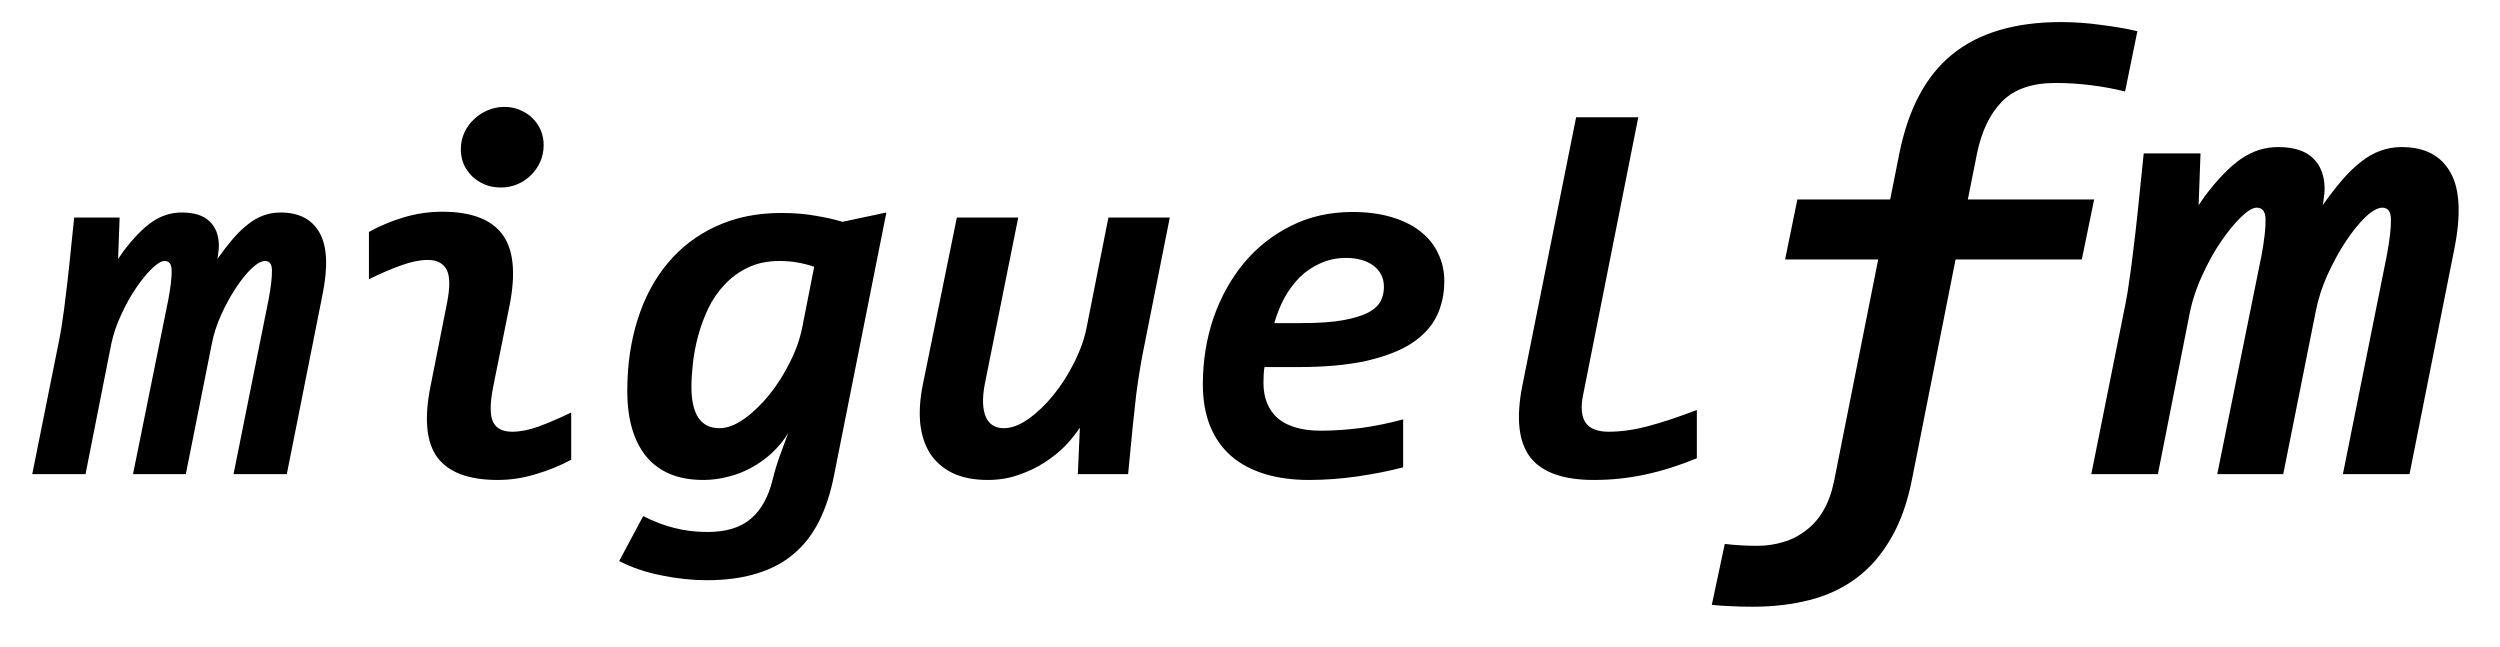<svg width="58" height="15" viewBox="0 0 58 15" fill="none" xmlns="http://www.w3.org/2000/svg">
<path d="M5.418 11L6.232 6.945C6.287 6.648 6.312 6.426 6.309 6.277C6.309 6.129 6.256 6.055 6.15 6.055C6.064 6.055 5.959 6.113 5.834 6.23C5.713 6.348 5.592 6.498 5.471 6.682C5.35 6.865 5.236 7.072 5.131 7.303C5.029 7.529 4.957 7.754 4.914 7.977L4.311 11H3.086L3.906 6.945C3.961 6.648 3.986 6.426 3.982 6.277C3.982 6.129 3.928 6.055 3.818 6.055C3.744 6.055 3.646 6.113 3.525 6.23C3.404 6.348 3.281 6.498 3.156 6.682C3.031 6.865 2.916 7.072 2.811 7.303C2.705 7.529 2.629 7.754 2.582 7.977L1.984 11H0.748L1.387 7.818C1.41 7.697 1.432 7.564 1.451 7.42C1.475 7.275 1.498 7.1 1.521 6.893C1.549 6.682 1.578 6.428 1.609 6.131C1.641 5.834 1.678 5.473 1.721 5.047H2.775L2.74 6.008L2.857 5.838C3.096 5.521 3.32 5.291 3.531 5.146C3.742 5.002 3.971 4.93 4.217 4.93C4.506 4.93 4.721 4.998 4.861 5.135C5.006 5.271 5.078 5.463 5.078 5.709C5.078 5.752 5.074 5.799 5.066 5.85C5.062 5.9 5.055 5.953 5.043 6.008C5.168 5.832 5.287 5.678 5.4 5.545C5.518 5.408 5.635 5.295 5.752 5.205C5.869 5.111 5.988 5.043 6.109 5C6.234 4.953 6.367 4.93 6.508 4.93C6.938 4.93 7.24 5.088 7.416 5.404C7.592 5.717 7.613 6.197 7.48 6.846L6.654 11H5.418ZM11.435 9.008C11.365 9.379 11.367 9.641 11.441 9.793C11.516 9.941 11.662 10.016 11.881 10.016C12.065 10.016 12.268 9.977 12.49 9.898C12.713 9.816 12.967 9.707 13.252 9.57V10.666C12.998 10.803 12.725 10.914 12.432 11C12.143 11.09 11.848 11.135 11.547 11.135C10.879 11.135 10.414 10.963 10.152 10.619C9.891 10.271 9.836 9.719 9.988 8.961L10.369 7.039C10.443 6.668 10.441 6.408 10.363 6.26C10.285 6.107 10.139 6.031 9.924 6.031C9.744 6.031 9.541 6.072 9.314 6.154C9.092 6.232 8.84 6.34 8.559 6.477V5.381C8.812 5.24 9.084 5.127 9.373 5.041C9.662 4.955 9.959 4.912 10.264 4.912C10.928 4.912 11.391 5.086 11.652 5.434C11.914 5.781 11.971 6.332 11.822 7.086L11.435 9.008ZM12.613 3.365C12.613 3.506 12.586 3.637 12.531 3.758C12.477 3.879 12.402 3.984 12.309 4.074C12.219 4.16 12.113 4.229 11.992 4.279C11.875 4.326 11.75 4.35 11.617 4.35C11.48 4.35 11.355 4.326 11.242 4.279C11.129 4.229 11.031 4.164 10.949 4.086C10.867 4.004 10.803 3.91 10.756 3.805C10.713 3.695 10.691 3.582 10.691 3.465C10.691 3.324 10.719 3.195 10.773 3.078C10.828 2.957 10.902 2.854 10.996 2.768C11.09 2.678 11.197 2.607 11.318 2.557C11.44 2.506 11.566 2.48 11.699 2.48C11.84 2.48 11.965 2.506 12.074 2.557C12.188 2.604 12.283 2.668 12.361 2.75C12.443 2.832 12.506 2.926 12.549 3.031C12.592 3.137 12.613 3.248 12.613 3.365ZM19.346 11.047C19.268 11.441 19.154 11.787 19.006 12.084C18.857 12.385 18.664 12.637 18.426 12.84C18.188 13.047 17.9 13.201 17.564 13.303C17.232 13.408 16.842 13.461 16.393 13.461C16.061 13.461 15.713 13.424 15.35 13.35C14.986 13.279 14.658 13.168 14.365 13.016L14.922 11.973C15.168 12.098 15.408 12.19 15.643 12.248C15.877 12.31 16.135 12.342 16.416 12.342C16.85 12.342 17.186 12.238 17.424 12.031C17.662 11.828 17.83 11.523 17.928 11.117C17.971 10.941 18.023 10.766 18.086 10.59C18.152 10.414 18.219 10.234 18.285 10.051C18.18 10.219 18.055 10.371 17.91 10.508C17.766 10.641 17.607 10.754 17.436 10.848C17.268 10.941 17.088 11.012 16.896 11.059C16.705 11.109 16.512 11.135 16.316 11.135C15.738 11.135 15.299 10.955 14.998 10.596C14.701 10.236 14.553 9.727 14.553 9.066C14.553 8.469 14.633 7.918 14.793 7.414C14.953 6.906 15.185 6.471 15.49 6.107C15.795 5.74 16.168 5.455 16.609 5.252C17.055 5.045 17.559 4.941 18.121 4.941C18.422 4.941 18.689 4.963 18.924 5.006C19.162 5.045 19.369 5.092 19.545 5.146L20.564 4.93L19.346 11.047ZM18.889 6.189C18.764 6.146 18.635 6.113 18.502 6.09C18.373 6.066 18.234 6.055 18.086 6.055C17.809 6.055 17.564 6.105 17.354 6.207C17.146 6.305 16.967 6.436 16.814 6.6C16.662 6.76 16.535 6.943 16.434 7.15C16.336 7.357 16.258 7.568 16.199 7.783C16.141 7.998 16.1 8.211 16.076 8.422C16.053 8.629 16.041 8.812 16.041 8.973C16.041 9.285 16.094 9.523 16.199 9.688C16.309 9.852 16.473 9.934 16.691 9.934C16.871 9.934 17.062 9.861 17.266 9.717C17.469 9.572 17.662 9.387 17.846 9.16C18.029 8.934 18.189 8.682 18.326 8.404C18.467 8.127 18.562 7.855 18.613 7.59L18.889 6.189ZM23.623 5.047L22.844 8.926C22.785 9.25 22.795 9.5 22.873 9.676C22.951 9.848 23.09 9.934 23.289 9.934C23.469 9.934 23.66 9.861 23.863 9.717C24.066 9.572 24.26 9.387 24.443 9.16C24.627 8.934 24.787 8.682 24.924 8.404C25.064 8.127 25.16 7.855 25.211 7.59L25.715 5.047H27.139L26.506 8.229C26.482 8.354 26.459 8.488 26.436 8.633C26.412 8.773 26.387 8.949 26.359 9.16C26.336 9.367 26.309 9.619 26.277 9.916C26.246 10.213 26.211 10.574 26.172 11H25.006L25.053 9.922C24.963 10.059 24.85 10.199 24.713 10.344C24.576 10.484 24.416 10.613 24.232 10.73C24.053 10.848 23.852 10.943 23.629 11.018C23.41 11.096 23.172 11.135 22.914 11.135C22.598 11.135 22.328 11.082 22.105 10.977C21.887 10.871 21.713 10.723 21.584 10.531C21.459 10.336 21.381 10.102 21.35 9.828C21.322 9.551 21.344 9.242 21.414 8.902L22.199 5.047H23.623ZM29.336 8.516C29.328 8.562 29.322 8.617 29.318 8.68C29.314 8.738 29.312 8.805 29.312 8.879C29.312 9.234 29.424 9.51 29.646 9.705C29.873 9.896 30.205 9.992 30.643 9.992C30.936 9.992 31.25 9.971 31.586 9.928C31.922 9.881 32.244 9.814 32.553 9.729V10.842C32.225 10.928 31.871 10.998 31.492 11.053C31.117 11.107 30.742 11.135 30.367 11.135C29.984 11.135 29.641 11.088 29.336 10.994C29.031 10.9 28.773 10.762 28.562 10.578C28.352 10.395 28.189 10.164 28.076 9.887C27.963 9.609 27.906 9.285 27.906 8.914C27.906 8.375 27.988 7.863 28.152 7.379C28.32 6.895 28.555 6.471 28.855 6.107C29.16 5.74 29.525 5.451 29.951 5.24C30.377 5.025 30.852 4.918 31.375 4.918C31.715 4.918 32.016 4.957 32.277 5.035C32.543 5.113 32.766 5.223 32.945 5.363C33.129 5.504 33.268 5.674 33.361 5.873C33.459 6.068 33.508 6.285 33.508 6.523C33.508 6.824 33.447 7.098 33.326 7.344C33.205 7.586 33.01 7.795 32.74 7.971C32.471 8.143 32.119 8.277 31.686 8.375C31.256 8.469 30.732 8.516 30.115 8.516H29.336ZM30.186 7.496C30.596 7.496 30.926 7.473 31.176 7.426C31.426 7.379 31.619 7.318 31.756 7.244C31.896 7.166 31.99 7.076 32.037 6.975C32.084 6.873 32.107 6.768 32.107 6.658C32.107 6.451 32.027 6.287 31.867 6.166C31.707 6.045 31.494 5.984 31.229 5.984C31.014 5.984 30.816 6.025 30.637 6.107C30.457 6.186 30.297 6.293 30.156 6.43C30.02 6.566 29.9 6.727 29.799 6.91C29.701 7.094 29.623 7.289 29.564 7.496H30.186ZM36.725 9.178C36.67 9.459 36.691 9.67 36.789 9.811C36.887 9.947 37.065 10.016 37.322 10.016C37.607 10.016 37.912 9.973 38.236 9.887C38.56 9.801 38.938 9.676 39.367 9.512V10.631C38.973 10.795 38.578 10.92 38.184 11.006C37.793 11.092 37.391 11.135 36.977 11.135C36.266 11.135 35.773 10.959 35.5 10.607C35.23 10.252 35.17 9.699 35.318 8.949L36.566 2.721H38.008L36.725 9.178ZM40.015 12.619C40.254 12.648 40.505 12.663 40.769 12.663C40.979 12.663 41.179 12.633 41.37 12.575C41.56 12.521 41.733 12.433 41.89 12.311C42.051 12.194 42.188 12.04 42.3 11.85C42.412 11.659 42.495 11.432 42.549 11.168L43.574 6.02H41.414L41.699 4.628H43.852L44.065 3.559C44.275 2.519 44.685 1.752 45.295 1.259C45.911 0.761 46.751 0.512 47.815 0.512C48.123 0.512 48.433 0.534 48.745 0.578C49.062 0.617 49.343 0.666 49.587 0.724L49.302 2.123C49.053 2.06 48.789 2.011 48.511 1.977C48.237 1.942 47.961 1.925 47.683 1.925C47.141 1.925 46.728 2.069 46.445 2.357C46.167 2.641 45.974 3.041 45.867 3.559L45.654 4.628H48.584L48.298 6.02H45.369L44.365 11.088C44.258 11.645 44.092 12.113 43.867 12.494C43.648 12.875 43.379 13.183 43.062 13.417C42.744 13.651 42.383 13.82 41.977 13.922C41.572 14.025 41.133 14.076 40.659 14.076C40.454 14.076 40.278 14.071 40.132 14.062C39.98 14.057 39.841 14.047 39.714 14.032L40.015 12.619ZM54.355 11L55.373 5.932C55.442 5.561 55.474 5.282 55.469 5.097C55.469 4.911 55.403 4.818 55.271 4.818C55.164 4.818 55.032 4.892 54.876 5.038C54.724 5.185 54.573 5.373 54.421 5.602C54.27 5.832 54.128 6.09 53.997 6.378C53.87 6.662 53.779 6.942 53.726 7.221L52.971 11H51.44L52.466 5.932C52.534 5.561 52.566 5.282 52.561 5.097C52.561 4.911 52.493 4.818 52.356 4.818C52.263 4.818 52.141 4.892 51.99 5.038C51.838 5.185 51.685 5.373 51.528 5.602C51.372 5.832 51.228 6.09 51.096 6.378C50.964 6.662 50.869 6.942 50.81 7.221L50.063 11H48.518L49.316 7.023C49.346 6.872 49.373 6.706 49.397 6.525C49.426 6.344 49.456 6.125 49.485 5.866C49.519 5.602 49.556 5.285 49.595 4.914C49.634 4.542 49.68 4.091 49.734 3.559H51.052L51.008 4.76L51.155 4.547C51.453 4.152 51.733 3.864 51.997 3.683C52.261 3.502 52.546 3.412 52.854 3.412C53.215 3.412 53.484 3.498 53.66 3.668C53.84 3.839 53.931 4.079 53.931 4.386C53.931 4.44 53.926 4.499 53.916 4.562C53.911 4.625 53.901 4.691 53.887 4.76C54.043 4.54 54.192 4.347 54.334 4.181C54.48 4.01 54.627 3.869 54.773 3.756C54.919 3.639 55.068 3.554 55.22 3.5C55.376 3.441 55.542 3.412 55.718 3.412C56.255 3.412 56.633 3.61 56.853 4.005C57.073 4.396 57.1 4.997 56.934 5.807L55.901 11H54.355Z" fill="black"/>
</svg>
